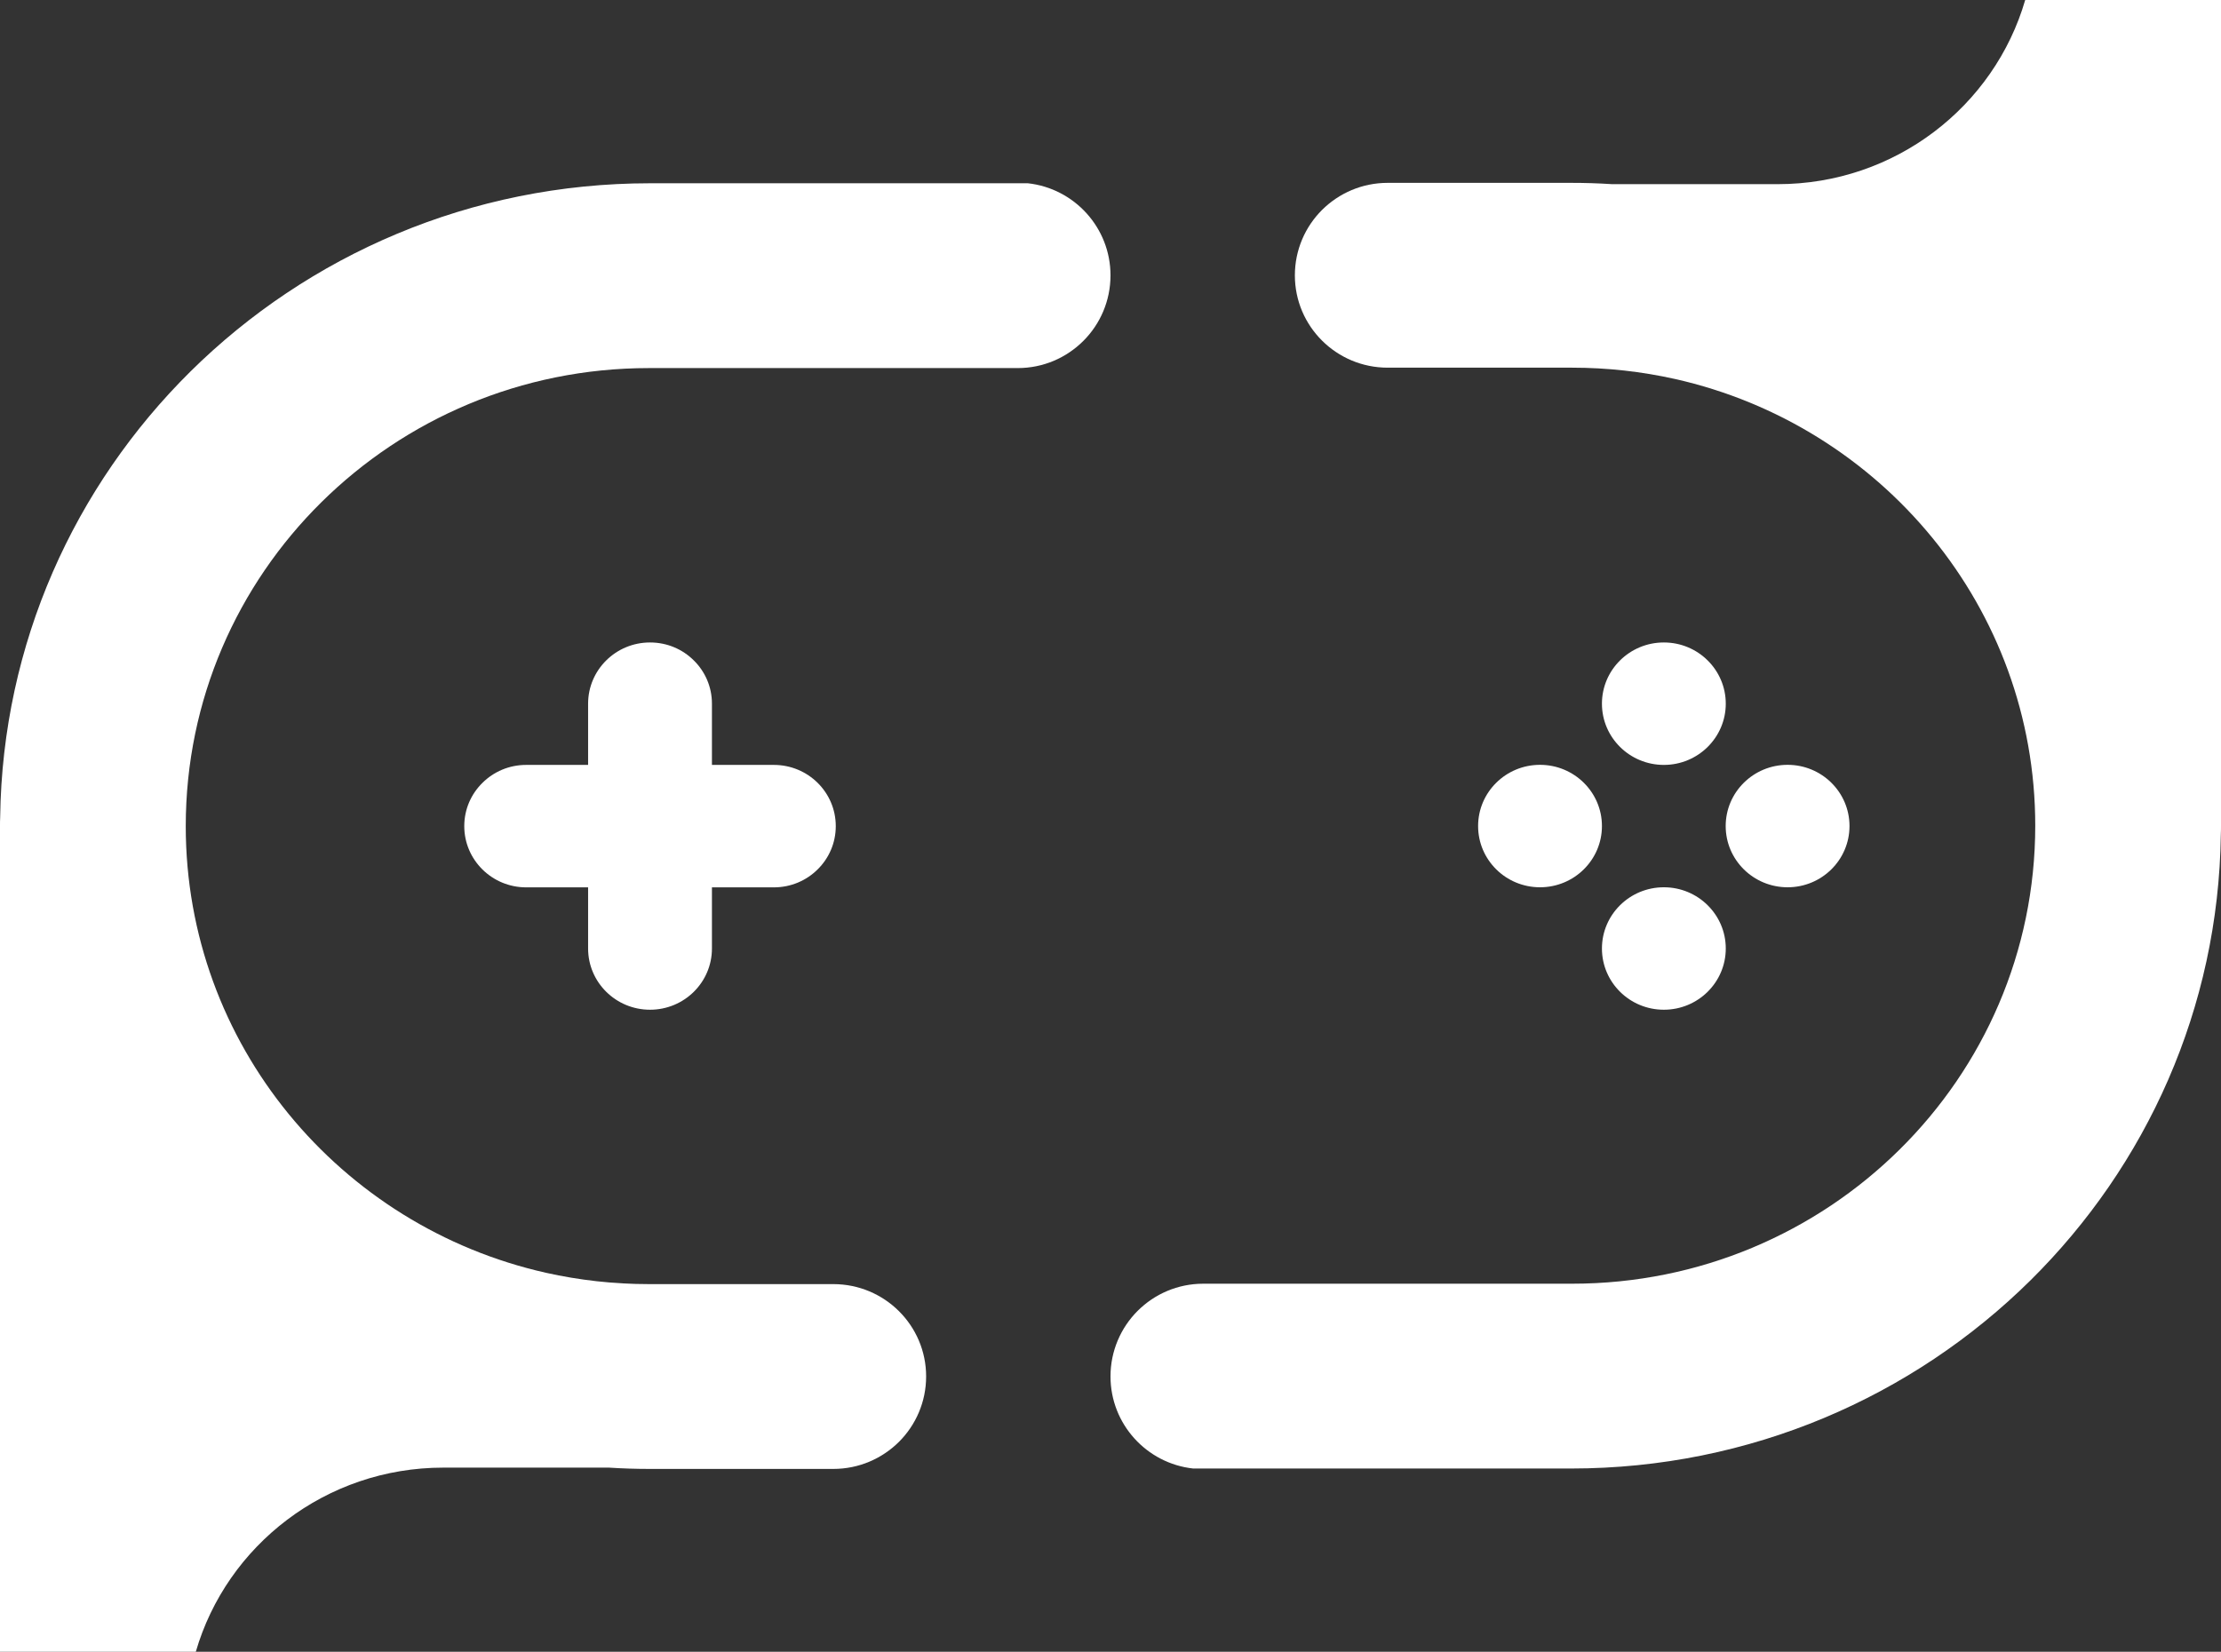 <svg width="82" height="61" viewBox="0 0 82 61" fill="none" xmlns="http://www.w3.org/2000/svg">
<rect x="0" y="0" width="82" height="61" fill="#333333" stroke="none"/>
<path d="M42.002 48.41C41.383 49.029 41 49.887 41 50.831C41 52.592 42.337 54.045 44.052 54.232H58.001C64.628 54.232 70.627 51.574 74.972 47.277C79.241 43.051 81.91 37.242 81.994 30.814C82 30.707 82 30.598 82 30.491V0H74.771C73.631 3.927 69.969 6.801 65.633 6.801H59.518C59.015 6.768 58.509 6.753 58.001 6.753H51.233C50.287 6.753 49.432 7.135 48.809 7.754C48.19 8.372 47.807 9.228 47.807 10.169C47.807 12.051 49.342 13.578 51.233 13.578H58.043C59.347 13.578 60.616 13.723 61.837 13.995C69.454 15.703 75.142 22.441 75.142 30.491C75.142 35.161 73.23 39.393 70.133 42.453C67.04 45.513 62.764 47.407 58.043 47.407H44.426C43.48 47.407 42.625 47.789 42.002 48.41Z" fill="#ffffff"/>
<path d="M39.998 12.589C40.617 11.971 41 11.113 41 10.169C41 8.408 39.663 6.955 37.948 6.768H23.999C17.372 6.768 11.373 9.426 7.028 13.723C2.759 17.949 0.09 23.758 0.006 30.186C0 30.293 0 30.402 0 30.509V61H7.229C8.369 57.073 12.031 54.199 16.366 54.199H22.482C22.985 54.232 23.491 54.247 23.999 54.247H30.767C31.713 54.247 32.568 53.865 33.191 53.246C33.81 52.628 34.193 51.773 34.193 50.831C34.193 48.949 32.658 47.422 30.767 47.422H23.957C22.653 47.422 21.384 47.277 20.163 47.005C12.546 45.297 6.858 38.559 6.858 30.509C6.858 25.839 8.77 21.607 11.866 18.547C14.96 15.487 19.236 13.593 23.957 13.593H37.574C38.52 13.593 39.375 13.211 39.998 12.589Z" fill="#ffffff"/>
<path d="M63.716 25.987C63.716 27.235 62.692 28.248 61.43 28.248C60.167 28.248 59.144 27.235 59.144 25.987C59.144 24.738 60.167 23.726 61.43 23.726C62.692 23.726 63.716 24.738 63.716 25.987Z" fill="#ffffff"/>
<path d="M59.144 30.506C59.144 31.755 58.12 32.767 56.858 32.767C55.595 32.767 54.572 31.755 54.572 30.506C54.572 29.257 55.595 28.245 56.858 28.245C58.12 28.245 59.144 29.257 59.144 30.506Z" fill="#ffffff"/>
<path d="M68.284 30.506C68.284 31.755 67.261 32.767 65.999 32.767C64.736 32.767 63.713 31.755 63.713 30.506C63.713 29.257 64.736 28.245 65.999 28.245C67.261 28.245 68.284 29.257 68.284 30.506Z" fill="#ffffff"/>
<path d="M63.716 35.028C63.716 36.277 62.692 37.289 61.43 37.289C60.167 37.289 59.144 36.277 59.144 35.028C59.144 33.779 60.167 32.767 61.43 32.767C62.692 32.767 63.716 33.779 63.716 35.028Z" fill="#ffffff"/>
<path d="M30.187 32.107C30.603 31.698 30.857 31.133 30.857 30.509C30.857 29.26 29.834 28.248 28.571 28.248H26.285V25.987C26.285 25.362 26.031 24.797 25.615 24.389C25.202 23.977 24.631 23.726 23.999 23.726C22.737 23.726 21.713 24.738 21.713 25.987V28.248H19.427C18.796 28.248 18.225 28.499 17.812 28.911C17.396 29.319 17.141 29.884 17.141 30.509C17.141 31.758 18.165 32.77 19.427 32.77H21.713V35.028C21.713 36.277 22.737 37.289 23.999 37.289C25.262 37.289 26.285 36.277 26.285 35.028V32.77H28.571C29.202 32.77 29.774 32.518 30.187 32.107Z" fill="#ffffff"/>
</svg>
